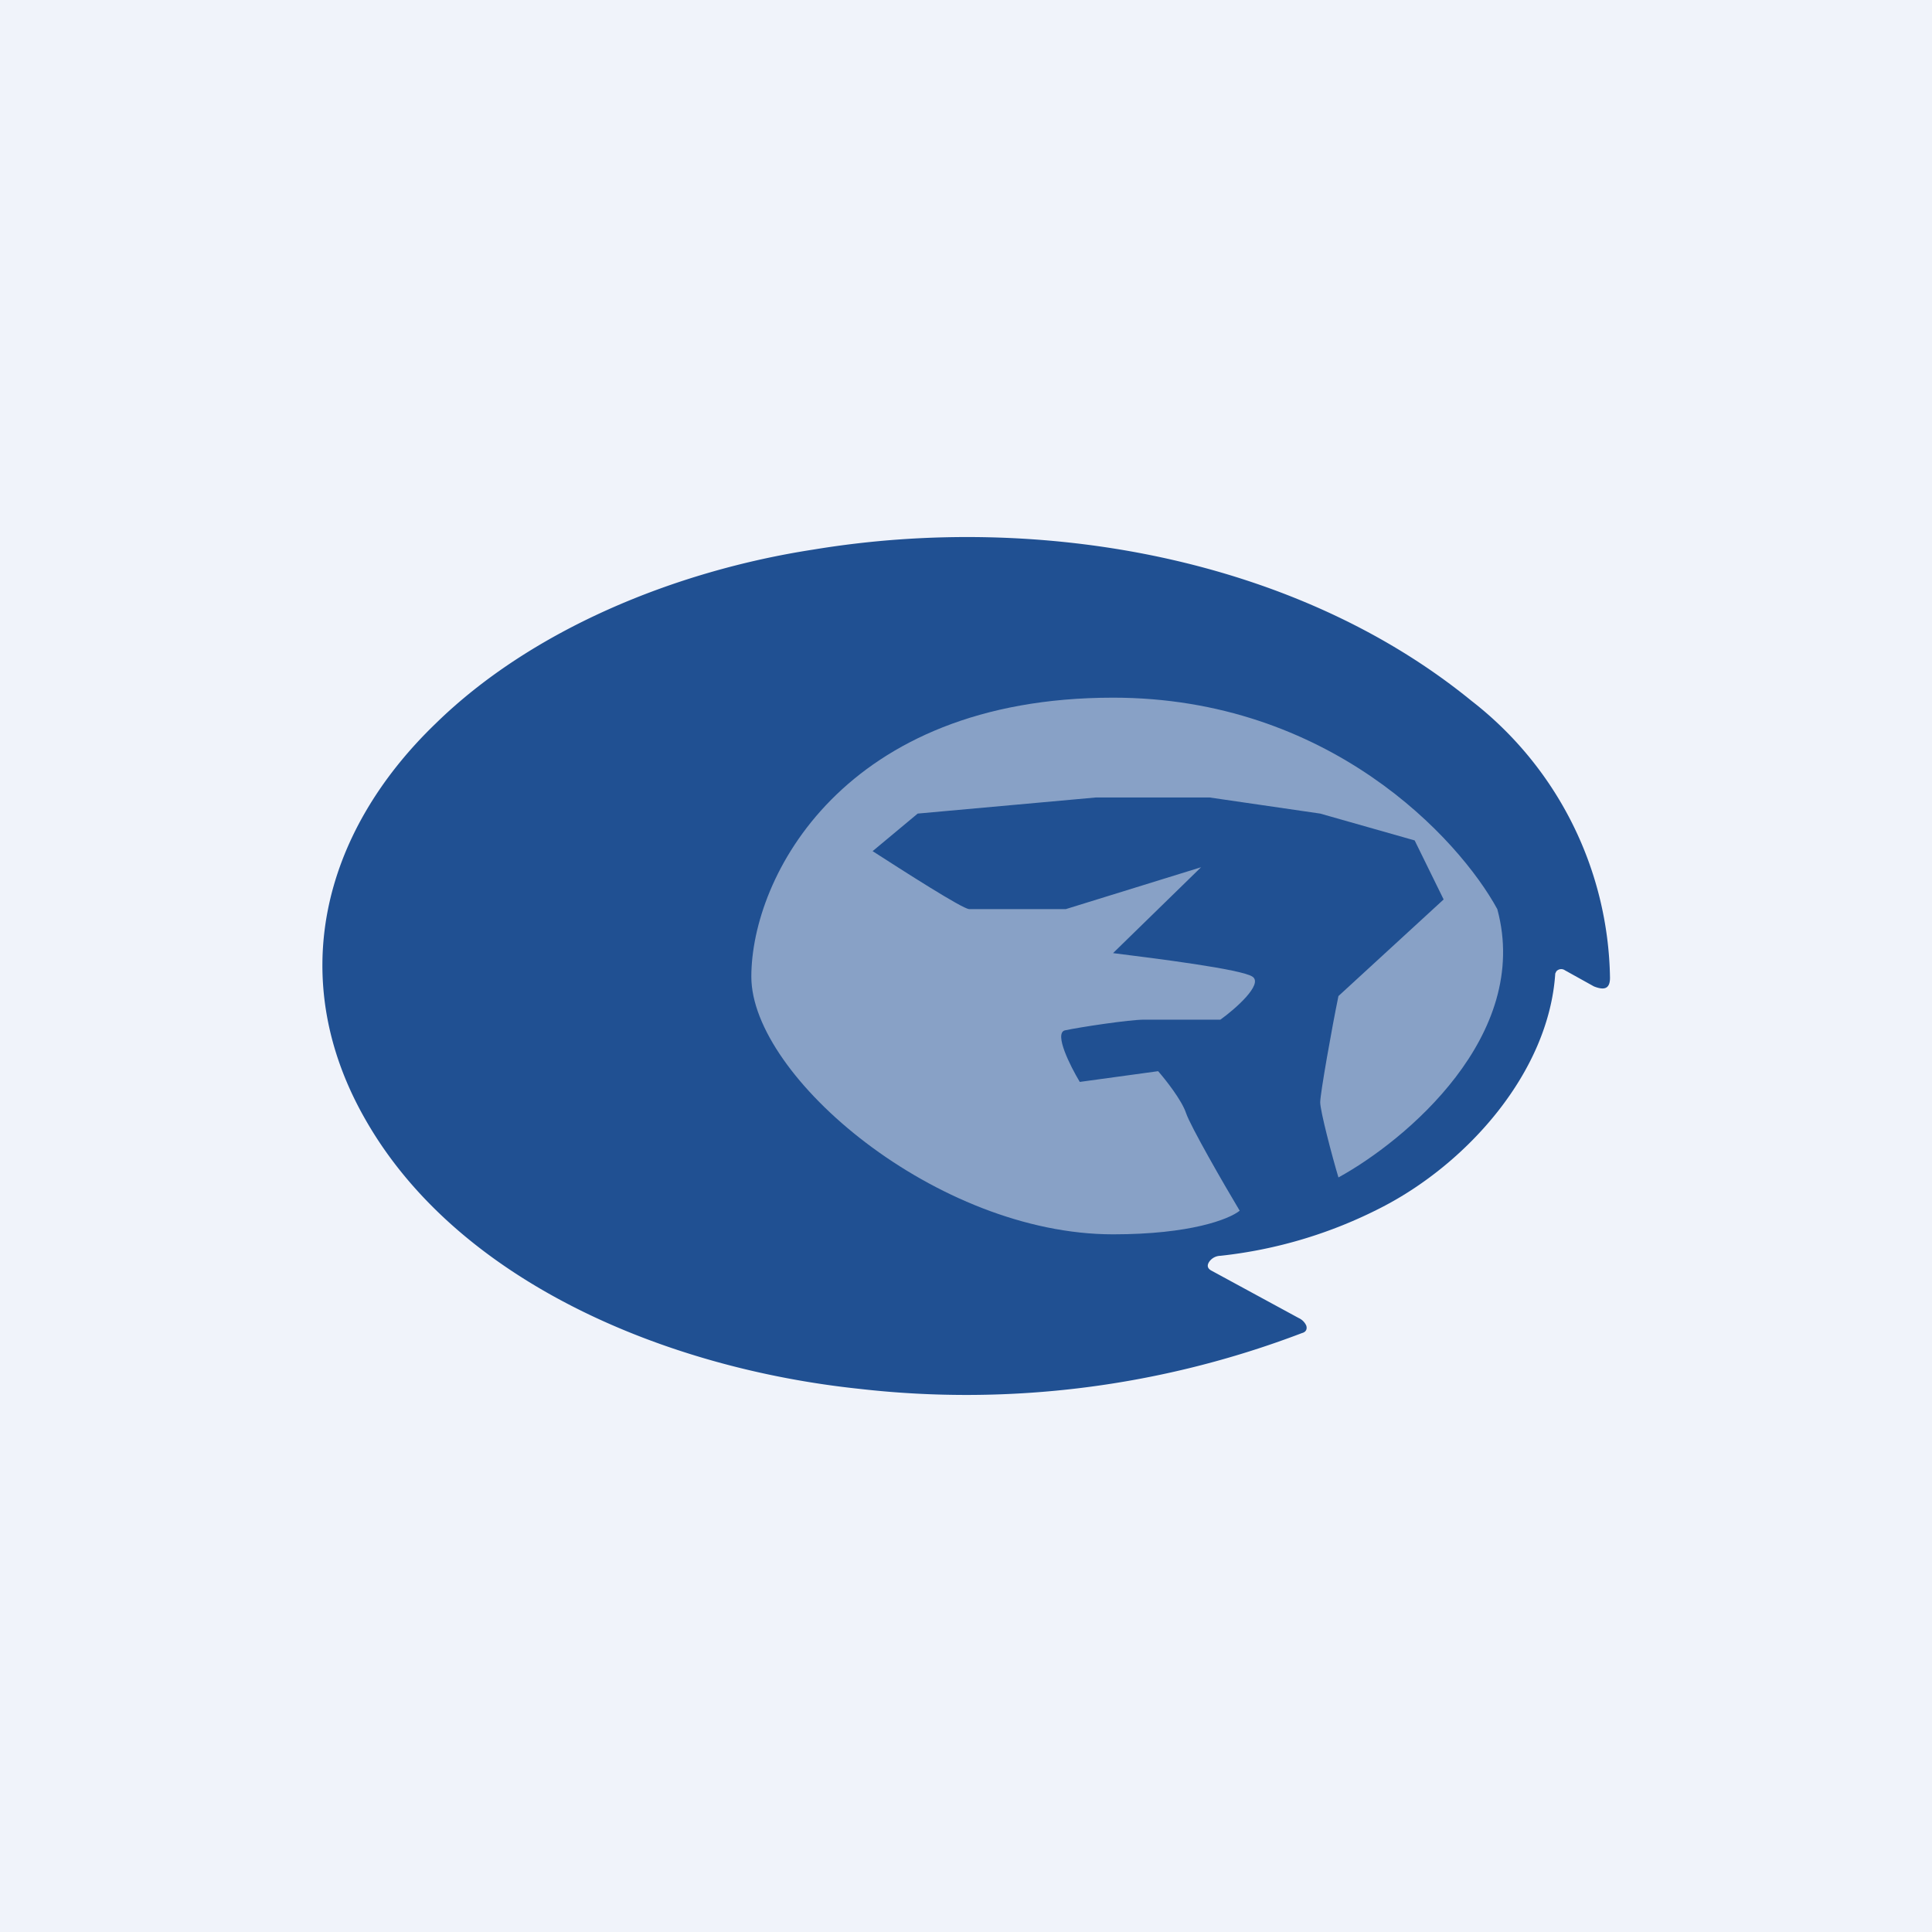 <!-- by TradingView --><svg width="18" height="18" viewBox="0 0 18 18" xmlns="http://www.w3.org/2000/svg"><path fill="#F0F3FA" d="M0 0h18v18H0z"/><path d="m14.58 9.04.27.15c.1.04.15.02.15-.08a3.33 3.33 0 0 0-1.29-2.58C12.08 5.2 9.7 4.77 7.58 5.12c-1.3.2-2.63.75-3.52 1.62-1.07 1.03-1.4 2.4-.65 3.7.86 1.5 2.79 2.31 4.6 2.5a8.77 8.77 0 0 0 4.12-.52c.04-.01.05-.04.04-.07a.14.14 0 0 0-.07-.07l-.81-.44c-.04-.02-.05-.05-.02-.09a.13.13 0 0 1 .1-.05 4.28 4.28 0 0 0 1.5-.45c.8-.41 1.56-1.26 1.62-2.18l.01-.02a.06.06 0 0 1 .08-.01Z" fill="#205092"/><path d="M10.37 6.5c2.01 0 3.22 1.31 3.58 1.97.32 1.18-.86 2.16-1.48 2.5-.06-.2-.17-.62-.17-.7 0-.08.11-.7.17-.99l.98-.9-.27-.55-.88-.25-1.03-.15h-1.06l-1.66.15-.42.35c.28.18.84.54.9.54h.9l1.26-.39-.82.8c.4.05 1.2.15 1.3.22.1.07-.16.3-.3.4h-.71c-.14 0-.6.07-.74.1-.1.03.05.33.14.48l.73-.1c.07.08.22.27.26.39.04.12.35.66.5.91-.1.08-.46.22-1.18.22C8.73 11.5 7 10.03 7 9.1c0-.93.86-2.6 3.37-2.6Z" fill="#F0F3FA" fill-opacity=".5"/></svg>